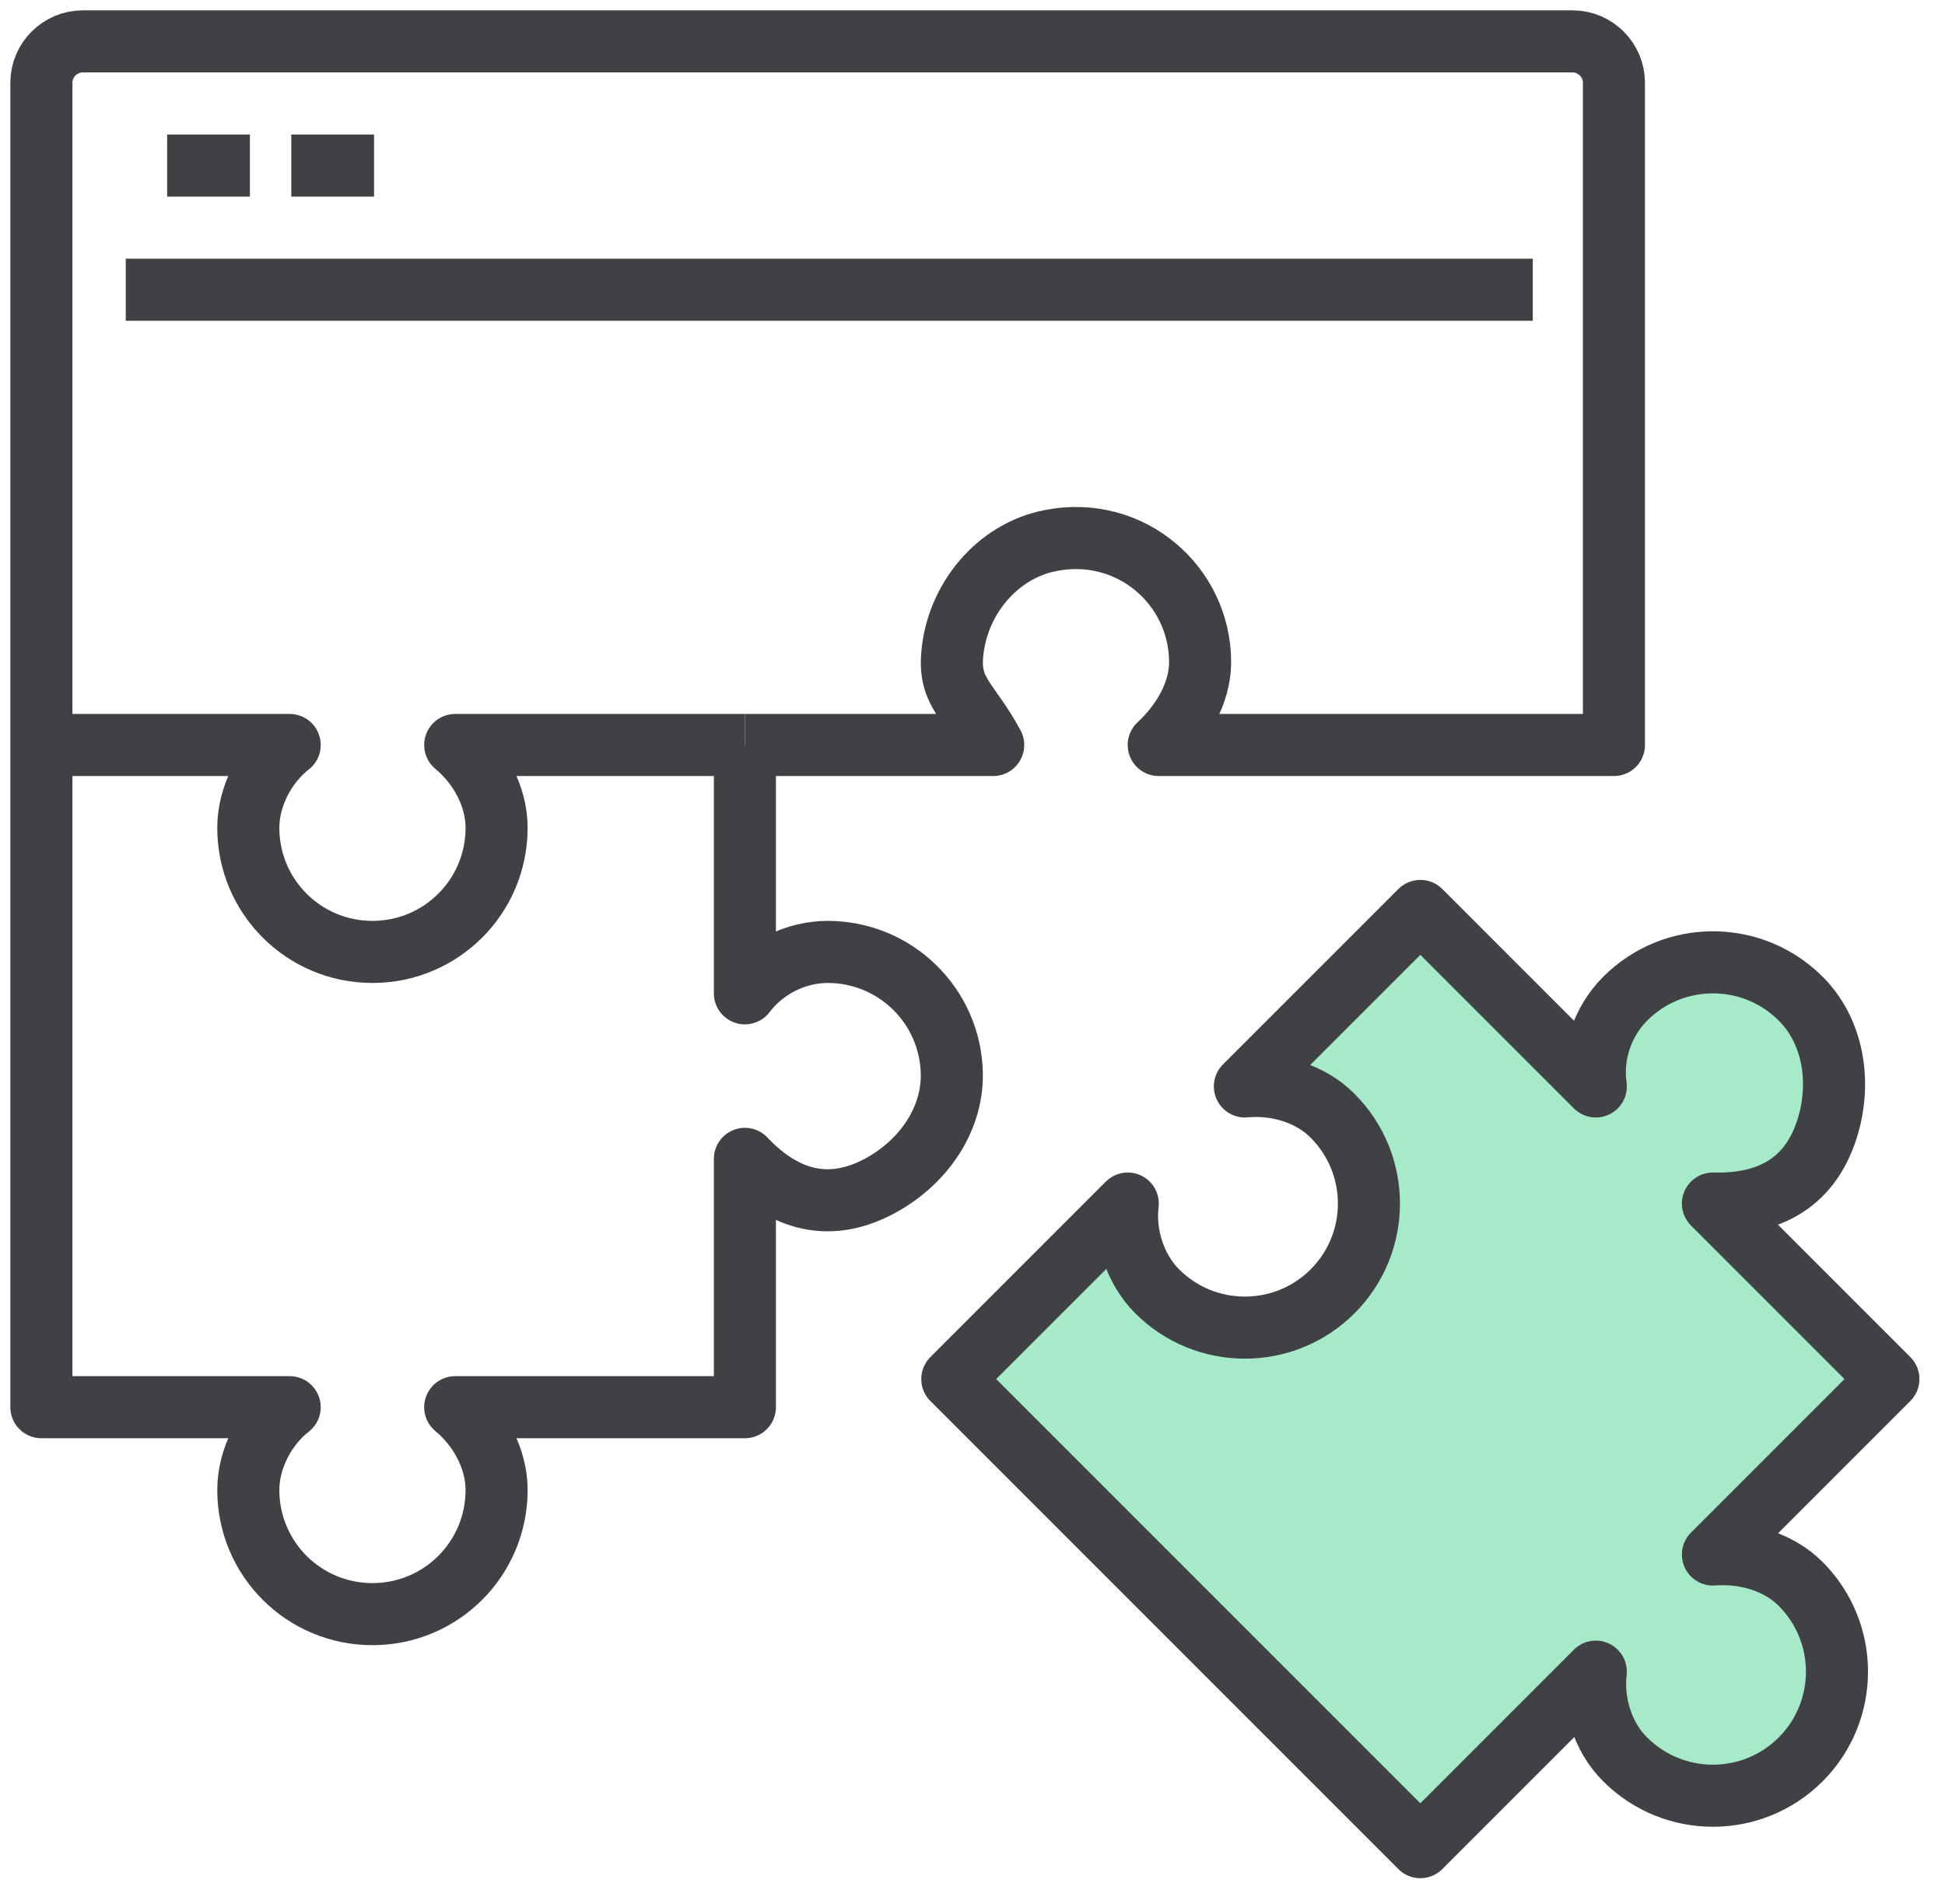<svg width="47" height="46" viewBox="0 0 47 46" fill="none" xmlns="http://www.w3.org/2000/svg">
<path d="M1 18H7C6.42 18.45 6 19.23 6 20C6 21.66 7.34 23 9 23C10.66 23 12 21.66 12 20C12 19.23 11.58 18.48 11 18H18" stroke="#404145" stroke-width="1.5" stroke-miterlimit="10" stroke-linejoin="round"/>
<path d="M18 18H24C23.42 16.93 22.93 16.74 23.01 15.82C23.12 14.49 24.09 13.31 25.39 13.06C27.31 12.68 29 14.14 29 16C29 16.77 28.54 17.5 28 18H39V2C39 1.45 38.55 1 38 1H2C1.45 1 1 1.45 1 2V34H7C6.42 34.45 6 35.23 6 36C6 37.66 7.34 39 9 39C10.66 39 12 37.66 12 36C12 35.23 11.58 34.48 11 34H18V28C18.84 28.89 19.92 29.36 21.23 28.67C22.26 28.13 23.02 27.1 23 25.94C22.97 24.31 21.64 23 20 23C19.23 23 18.47 23.38 18 24V18" stroke="#404145" stroke-width="1.5" stroke-miterlimit="10" stroke-linejoin="round"/>
<path d="M34.322 44.63L38.562 40.39C38.472 41.12 38.722 41.97 39.272 42.51C40.442 43.68 42.342 43.68 43.512 42.51C44.682 41.34 44.682 39.44 43.512 38.27C42.962 37.72 42.142 37.5 41.392 37.56L45.632 33.32L41.392 29.08C42.612 29.11 43.702 28.69 44.152 27.27C44.502 26.16 44.312 24.89 43.472 24.09C42.302 22.96 40.432 22.97 39.272 24.13C38.722 24.68 38.452 25.48 38.562 26.25L34.322 22.01L30.082 26.25C30.832 26.18 31.662 26.41 32.202 26.96C33.372 28.13 33.372 30.03 32.202 31.2C31.032 32.37 29.132 32.37 27.962 31.2C27.412 30.65 27.162 29.81 27.252 29.08L23.012 33.32L34.322 44.63Z" fill="#A6EACA" stroke="#404145" stroke-width="1.5" stroke-miterlimit="10" stroke-linejoin="round"/>
<path d="M3.039 7H37.039" stroke="#404145" stroke-width="1.5" stroke-miterlimit="10" stroke-linejoin="round"/>
<path d="M4.039 4H6.039" stroke="#404145" stroke-width="1.5" stroke-miterlimit="10" stroke-linejoin="round"/>
<path d="M7.039 4H9.039" stroke="#404145" stroke-width="1.5" stroke-miterlimit="10" stroke-linejoin="round"/>
</svg>

